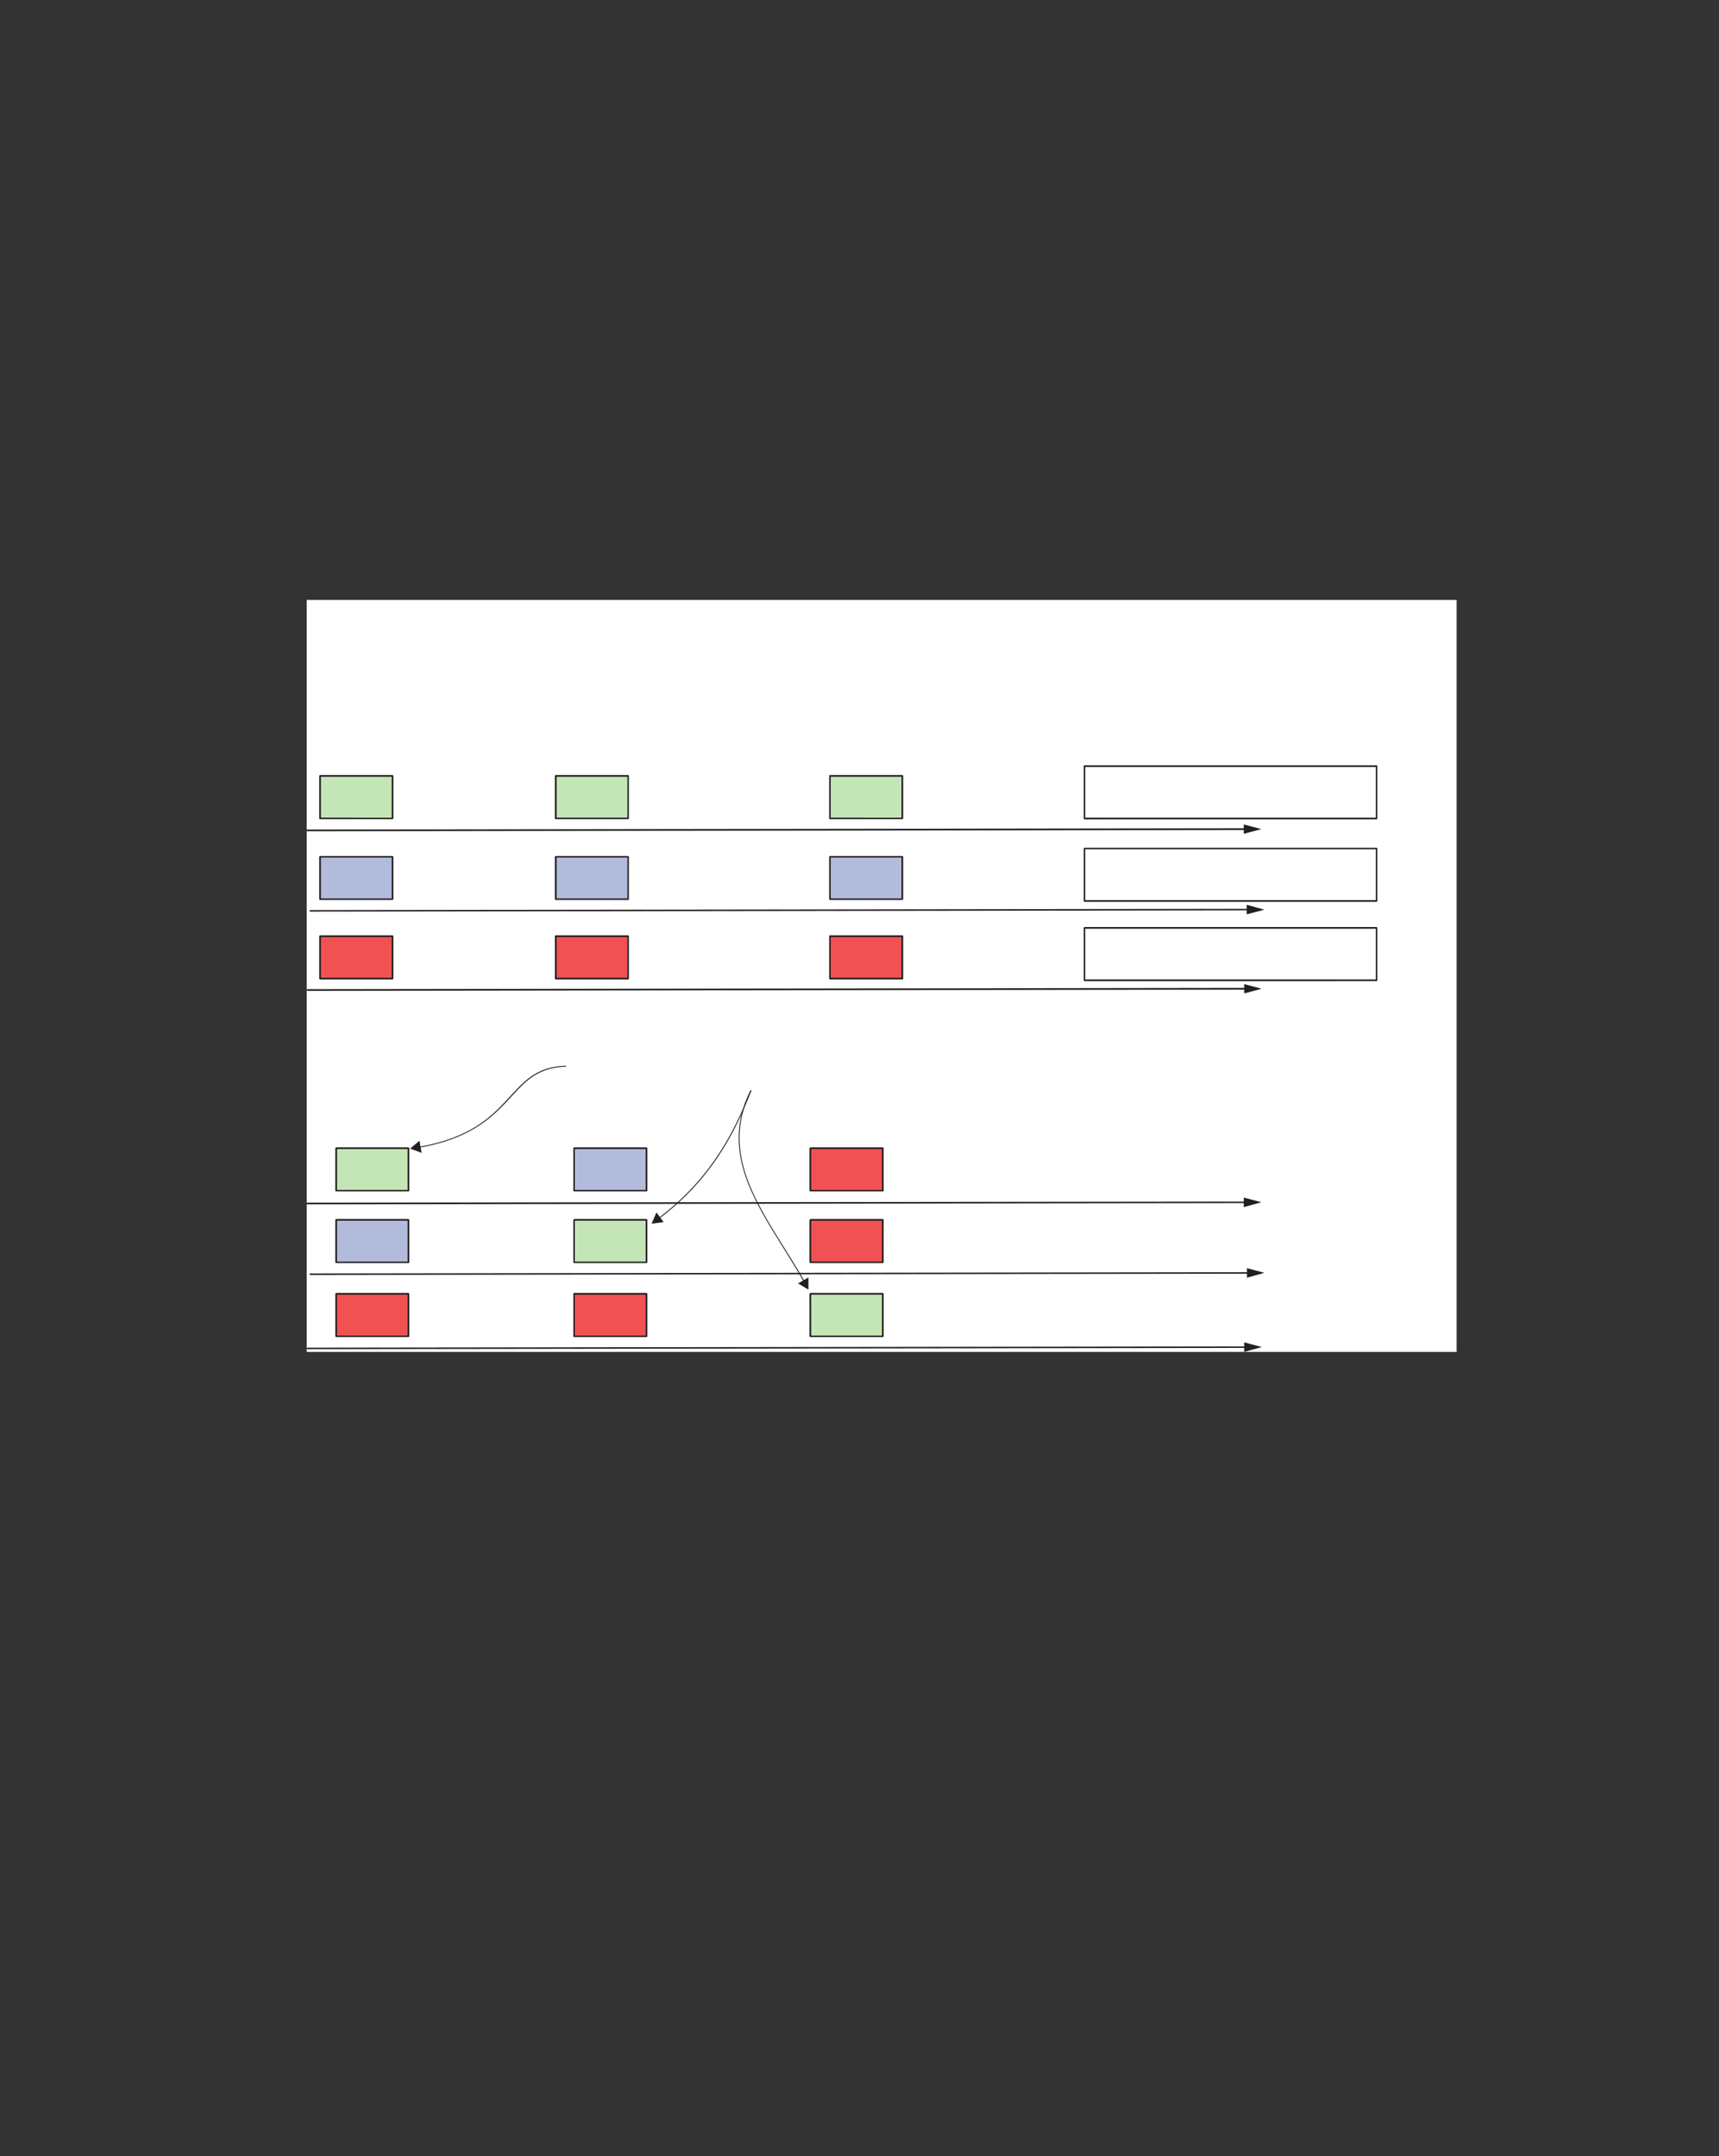 <?xml version="1.0" encoding="UTF-8" standalone="no"?>
<!DOCTYPE svg PUBLIC "-//W3C//DTD SVG 1.1//EN"
"http://www.w3.org/Graphics/SVG/1.1/DTD/svg11.dtd">
<svg viewBox="0 0 811 1017" version="1.1" xmlns="http://www.w3.org/2000/svg" xmlns:xlink="http://www.w3.org/1999/xlink">
<rect x="0" y="0" width="811" height="1017" fill="#333333" stroke="none"/>
<defs>
<clipPath id="c0_502"><path d="M144.7,637.7V283H687.2V637.7Z"/></clipPath>
<style type="text/css"><![CDATA[
.g0_502{
fill: #FFFFFF;
}
.g1_502{
fill: #231F20;
}
.g2_502{
fill: #C4E5B6;
}
.g3_502{
fill: #B2BBDB;
}
.g4_502{
fill: #F05253;
}
]]></style>
</defs>
<path d="M144.7,637.7H687.2V283H144.7Z" class="g0_502"/>
<path clip-path="url(#c0_502)" d="M144.6,392.1l443.7,-.6v-.8l-443.7,.6Z" class="g1_502"/>
<path d="M586.8,393.3l8.3,-2.2l-8.3,-2.2v4.4Z" class="g1_502"/>
<path d="M146.1,430l443.7,-.6v-.7l-443.7,.6Z" class="g1_502"/>
<path d="M588.2,431.3l8.3,-2.2l-8.3,-2.3v4.5Z" class="g1_502"/>
<path d="M144.8,467.4l443.7,-.6V466l-443.7,.6Z" class="g1_502"/>
<path d="M587,468.6l8.2,-2.2L587,464.2v4.4Z" class="g1_502"/>
<path d="M144.7,568.1l443.6,-.6v-.7l-443.6,.5Z" class="g1_502"/>
<path d="M586.8,569.4l8.3,-2.3l-8.3,-2.2v4.5Z" class="g1_502"/>
<path d="M146.1,601.4l443.7,-.6v-.7l-443.7,.6Z" class="g1_502"/>
<path d="M588.3,602.7l8.2,-2.3l-8.2,-2.2v4.5Z" class="g1_502"/>
<path d="M144.8,636.4l443.7,-.6v-.7l-443.7,.6Z" class="g1_502"/>
<path d="M587,637.7l8.3,-2.3L587,633.2v4.5Z" class="g1_502"/>
<path d="M151,386h34.2V366H151Z" class="g2_502"/>
<path d="M151,366v.4h33.8v19.3H151.4V366H151v.4V366h-.4v20l.1,.3l.3,.1h34.2l.2,-.1l.2,-.3V366l-.2,-.3l-.2,-.1H151l-.3,.1l-.1,.3h.4Z" class="g1_502"/>
<path d="M262.2,386h34.2V366H262.2Z" class="g2_502"/>
<path d="M262.2,366v.4H296v19.3H262.6V366h-.4v.4V366h-.4v20l.1,.3l.3,.1h34.2l.2,-.1l.1,-.3V366l-.1,-.3l-.2,-.1H262.2l-.3,.1l-.1,.3h.4Z" class="g1_502"/>
<path d="M391.6,386h34.1V366H391.6Z" class="g2_502"/>
<path d="M391.6,366v.4h33.7v19.3H391.9V366h-.3v.4V366h-.4v20l.1,.3l.3,.1h34.1l.3,-.1l.1,-.3V366l-.1,-.3l-.3,-.1H391.6l-.3,.1l-.1,.3h.4Z" class="g1_502"/>
<path d="M158.6,561.6h34.1v-20H158.6Z" class="g2_502"/>
<path d="M158.6,541.6v.4h33.7v19.3H159V541.6h-.4v.4v-.4h-.4v20l.1,.3l.3,.1h34.1l.3,-.1l.1,-.3v-20l-.1,-.2l-.3,-.2H158.6l-.3,.2l-.1,.2h.4Z" class="g1_502"/>
<path d="M270.8,595.4H305v-20H270.8Z" class="g2_502"/>
<path d="M270.8,575.4v.4h33.8v19.3H271.2V575.4h-.4v.4v-.4h-.3v20l.1,.3l.2,.1H305l.3,-.1l.1,-.3v-20l-.1,-.2L305,575H270.8l-.2,.2l-.1,.2h.3Z" class="g1_502"/>
<path d="M382.3,630.3h34.2v-20H382.3Z" class="g2_502"/>
<path d="M382.3,610.3v.4h33.8V630H382.7V610.3h-.4v.4v-.4h-.4v20l.2,.3l.2,.1h34.2l.3,-.1l.1,-.3v-20l-.1,-.2l-.3,-.2H382.3l-.2,.2l-.2,.2h.4Z" class="g1_502"/>
<path d="M151,424.2h34.2V404.1H151Z" class="g3_502"/>
<path d="M151,404.1v.4h33.8v19.3H151.4V404.1H151v.4v-.4h-.4v20.1l.1,.2l.3,.1h34.2l.2,-.1l.2,-.2V404.1l-.2,-.2l-.2,-.1H151l-.3,.1l-.1,.2h.4Z" class="g1_502"/>
<path d="M262.2,424.2h34.2V404.1H262.2Z" class="g3_502"/>
<path d="M262.2,404.1v.4H296v19.3H262.6V404.1h-.4v.4v-.4h-.4v20.1l.1,.2l.3,.1h34.2l.2,-.1l.1,-.2V404.1l-.1,-.2l-.2,-.1H262.2l-.3,.1l-.1,.2h.4Z" class="g1_502"/>
<path d="M391.6,424.2h34.1V404.1H391.6Z" class="g3_502"/>
<path d="M391.6,404.1v.4h33.7v19.3H391.9V404.1h-.3v.4v-.4h-.4v20.1l.1,.2l.3,.1h34.1l.3,-.1l.1,-.2V404.1l-.1,-.2l-.3,-.1H391.6l-.3,.1l-.1,.2h.4Z" class="g1_502"/>
<path d="M270.8,561.6H305v-20H270.8Z" class="g3_502"/>
<path d="M270.8,541.6v.4h33.8v19.3H271.2V541.6h-.4v.4v-.4h-.3v20l.1,.3l.2,.1H305l.3,-.1l.1,-.3v-20l-.1,-.2l-.3,-.2H270.8l-.2,.2l-.1,.2h.3Z" class="g1_502"/>
<path d="M158.6,595.4h34.1v-20H158.6Z" class="g3_502"/>
<path d="M158.6,575.4v.4h33.7v19.3H159V575.4h-.4v.4v-.4h-.4v20l.1,.3l.3,.1h34.1l.3,-.1l.1,-.3v-20l-.1,-.2l-.3,-.2H158.6l-.3,.2l-.1,.2h.4Z" class="g1_502"/>
<path d="M151,461.6h34.2v-20H151Z" class="g4_502"/>
<path d="M151,441.6v.4h33.8v19.2H151.4V441.6H151v.4v-.4h-.4v20l.1,.3l.3,.1h34.2l.2,-.1l.2,-.3v-20l-.2,-.3l-.2,-.1H151l-.3,.1l-.1,.3h.4Z" class="g1_502"/>
<path d="M262.2,461.6h34.2v-20H262.2Z" class="g4_502"/>
<path d="M262.2,441.6v.4H296v19.2H262.6V441.6h-.4v.4v-.4h-.4v20l.1,.3l.3,.1h34.2l.2,-.1l.1,-.3v-20l-.1,-.3l-.2,-.1H262.2l-.3,.1l-.1,.3h.4Z" class="g1_502"/>
<path d="M391.6,461.6h34.1v-20H391.6Z" class="g4_502"/>
<path d="M391.6,441.6v.4h33.7v19.2H391.9V441.6h-.3v.4v-.4h-.4v20l.1,.3l.3,.1h34.1l.3,-.1l.1,-.3v-20l-.1,-.3l-.3,-.1H391.6l-.3,.1l-.1,.3h.4Z" class="g1_502"/>
<path d="M382.3,561.6h34.2v-20H382.3Z" class="g4_502"/>
<path d="M382.3,541.6v.4h33.8v19.3H382.7V541.6h-.4v.4v-.4h-.4v20l.2,.3l.2,.1h34.2l.3,-.1l.1,-.3v-20l-.1,-.2l-.3,-.2H382.3l-.2,.2l-.2,.2h.4Z" class="g1_502"/>
<path d="M382.3,595.4h34.2v-20H382.3Z" class="g4_502"/>
<path d="M382.3,575.4v.4h33.8v19.3H382.7V575.4h-.4v.4v-.4h-.4v20l.2,.3l.2,.1h34.2l.3,-.1l.1,-.3v-20l-.1,-.2l-.3,-.2H382.3l-.2,.2l-.2,.2h.4Z" class="g1_502"/>
<path d="M158.6,630.3h34.1v-20H158.6Z" class="g4_502"/>
<path d="M158.6,610.3v.4h33.7V630H159V610.3h-.4v.4v-.4h-.4v20l.1,.3l.3,.1h34.1l.3,-.1l.1,-.3v-20l-.1,-.2l-.3,-.2H158.6l-.3,.2l-.1,.2h.4Z" class="g1_502"/>
<path d="M270.8,630.3H305v-20H270.8Z" class="g4_502"/>
<path d="M270.8,610.3v.4h33.8V630H271.2V610.3h-.4v.4v-.4h-.3v20l.1,.3l.2,.1H305l.3,-.1l.1,-.3v-20l-.1,-.2l-.3,-.2H270.8l-.2,.2l-.1,.2h.3Z" class="g1_502"/>
<path d="M511.7,361.4v.4H649.1v23.9H512V361.4h-.3v.4v-.4h-.4v24.7l.1,.3l.3,.1H649.5l.2,-.1l.1,-.3V361.4l-.1,-.3l-.2,-.1H511.7l-.3,.1l-.1,.3h.4Z" class="g1_502"/>
<path d="M511.7,400.3v.3H649.1v24H512V400.3h-.3v.3v-.3h-.4V425l.1,.3l.3,.1H649.5l.2,-.1l.1,-.3V400.3l-.1,-.3l-.2,-.1H511.7l-.3,.1l-.1,.3h.4Z" class="g1_502"/>
<path d="M511.7,437.7v.4H649.1V462H512V437.7h-.3v.4v-.4h-.4v24.7l.1,.3l.3,.1H649.5l.2,-.1l.1,-.3V437.7l-.1,-.3l-.2,-.1H511.7l-.3,.1l-.1,.3h.4Z" class="g1_502"/>
<path d="M267.1,502.7c-14.7,.4,-20.4,8,-28.3,16.5C231,527.6,221,536.9,197.5,541l.1,.4c23.5,-4.1,33.7,-13.5,41.6,-21.9c7.9,-8.5,13.4,-15.9,27.9,-16.4v-.4Z" class="g1_502"/>
<path d="M197.9,538.1l-4.4,3.7l5.4,2l-1,-5.7Z" class="g1_502"/>
<path d="M354.1,514.3c-7.5,19.4,-18.8,41.8,-43.5,60.3l.3,.3c24.7,-18.5,36.1,-41,43.6,-60.5l-.4,-.1Z" class="g1_502"/>
<path d="M309.7,571.9l-2.3,5.3l5.7,-.7l-3.4,-4.6Z" class="g1_502"/>
<path d="M354.1,514.3c-4,7.8,-5.6,15.3,-5.6,22.5c0,23.9,18,45.1,30.8,68l.4,-.2C366.8,581.7,348.9,560.5,348.9,536.8c0,-7.2,1.6,-14.6,5.6,-22.3l-.4,-.2Z" class="g1_502"/>
<path d="M376.5,605.4l4.9,2.9v-5.7l-4.9,2.8Z" class="g1_502"/>
</svg>